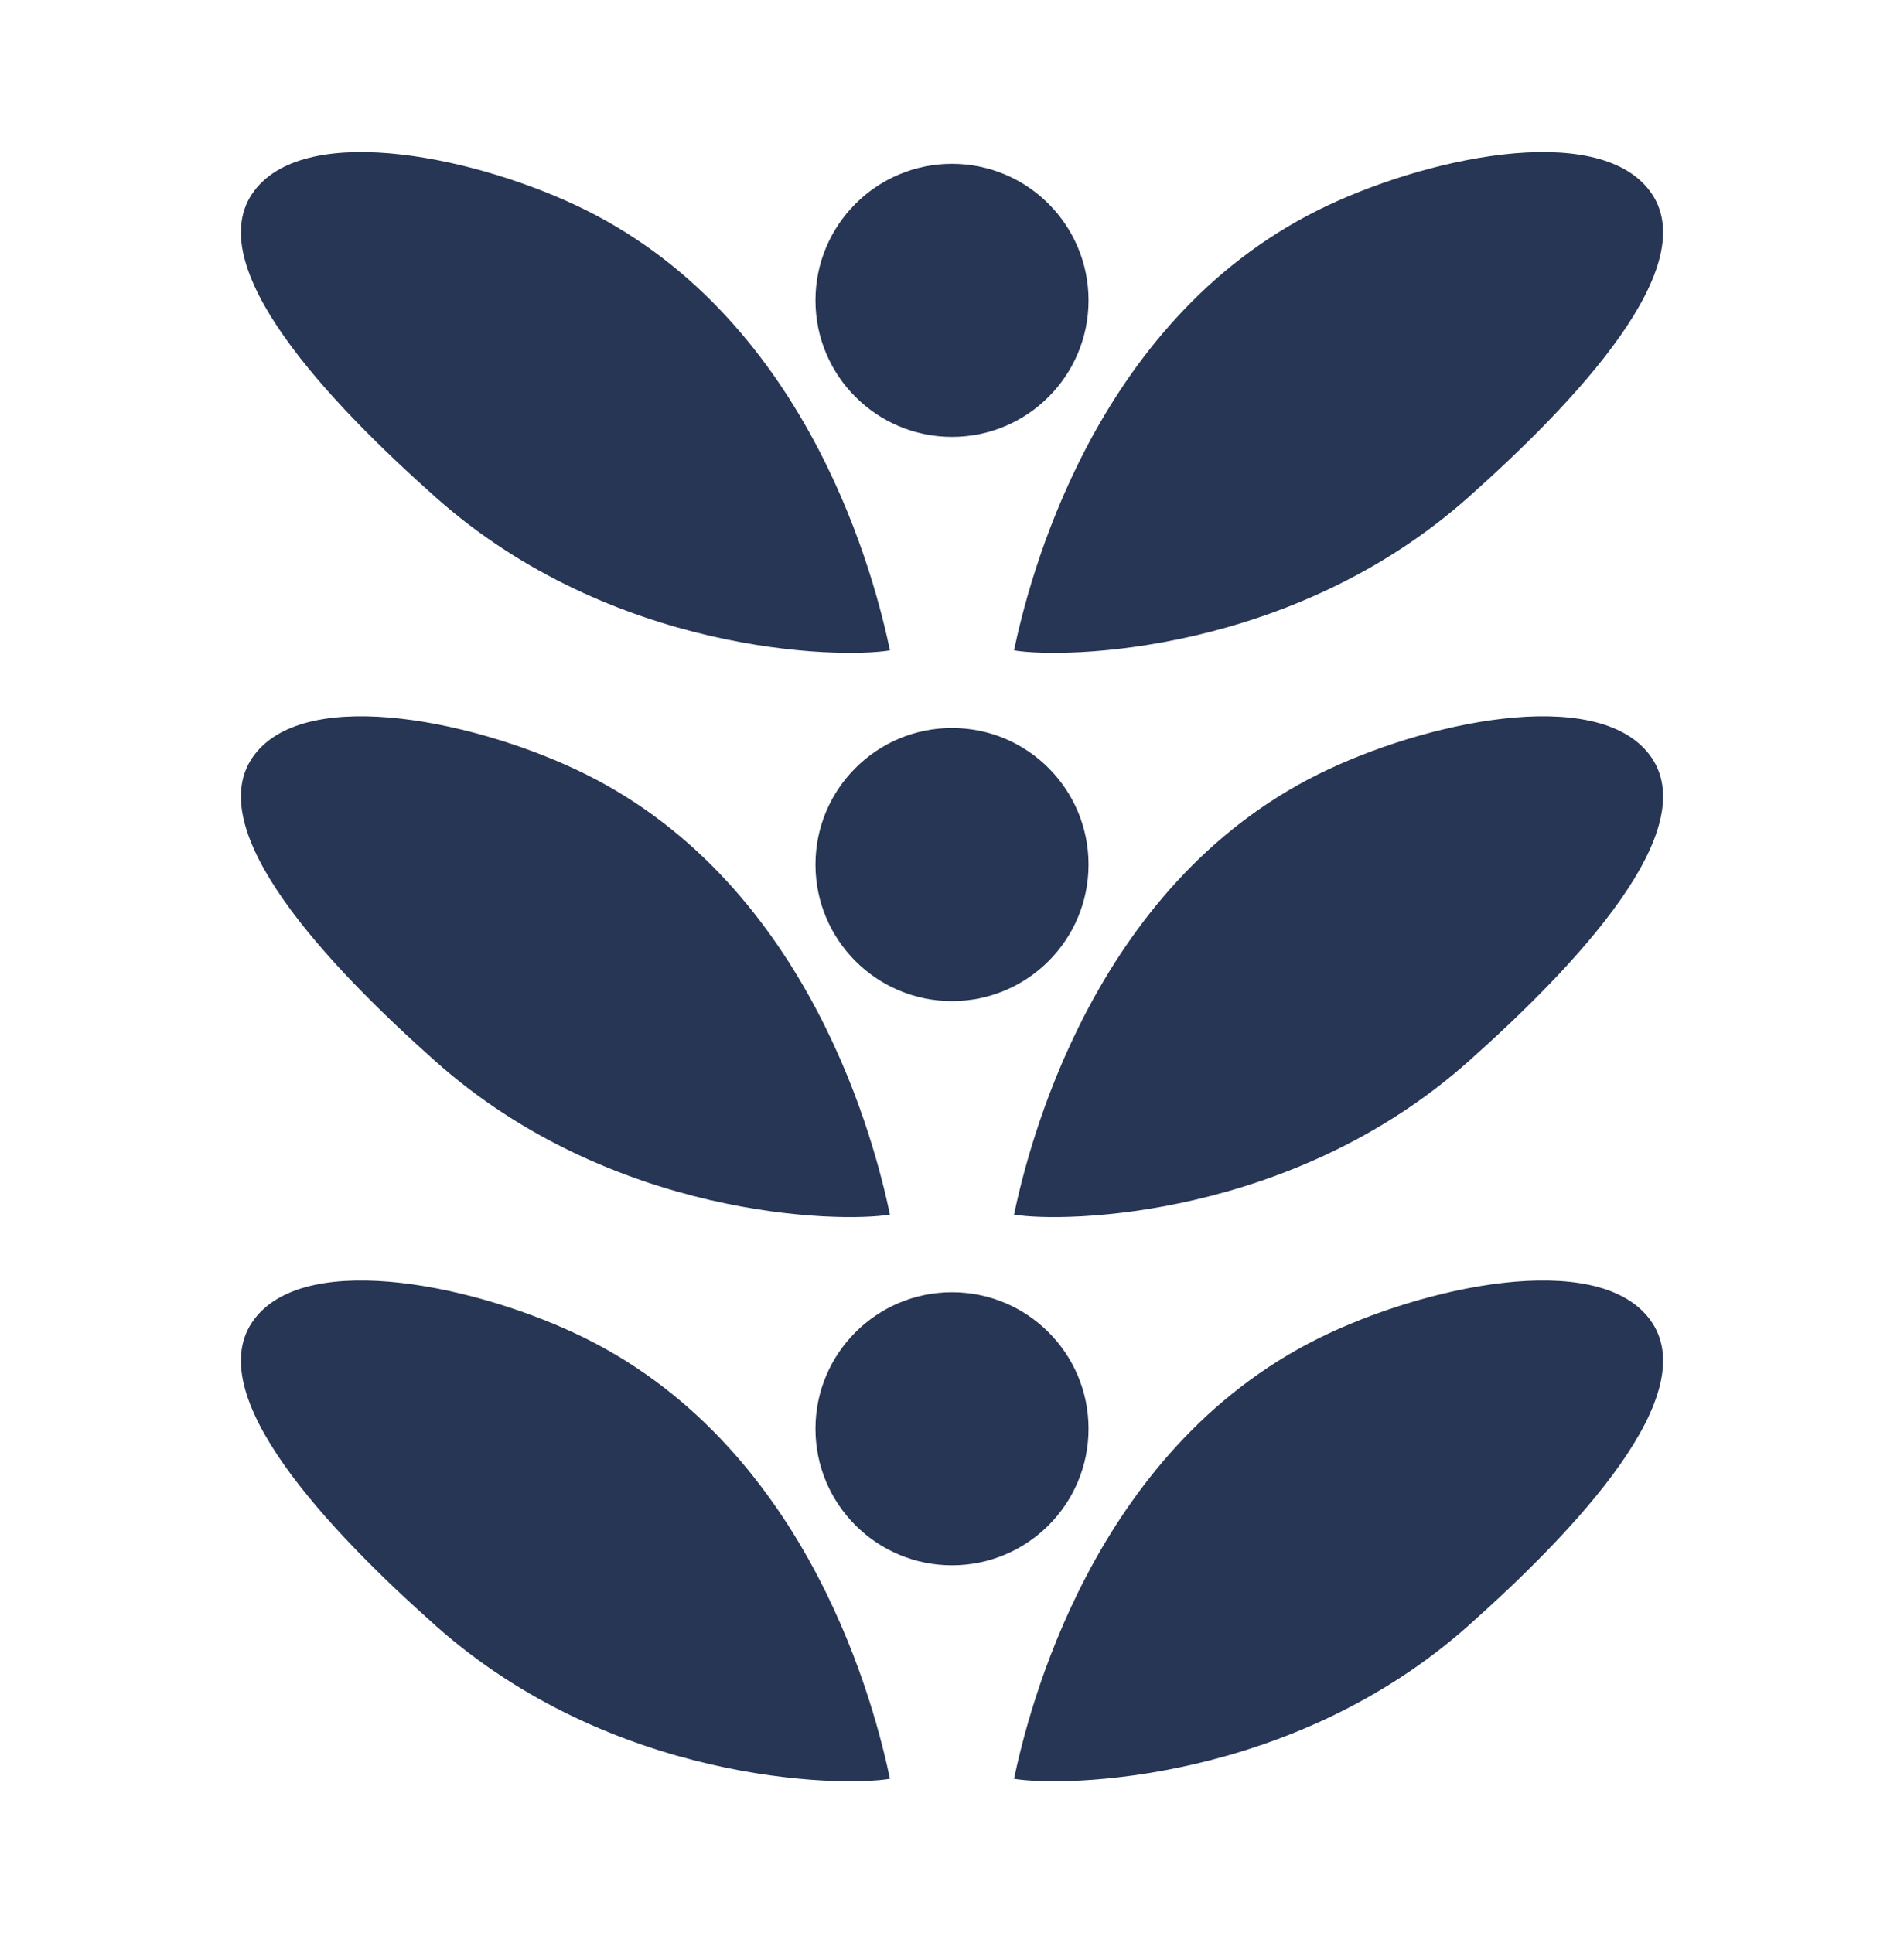 <svg width="65" height="66" viewBox="0 0 65 66" fill="none" xmlns="http://www.w3.org/2000/svg">
<path d="M30.382 60.724C29.909 58.491 27.75 49.538 19.979 45.684C16.444 43.93 10.51 42.618 8.684 45.03C6.767 47.563 11.225 52.25 14.867 55.492C20.885 60.85 28.657 61.013 30.382 60.724" fill="#273655"/>
<path d="M34.617 60.724C35.091 58.491 37.249 49.538 45.02 45.684C48.555 43.93 54.49 42.618 56.315 45.03C58.233 47.563 53.774 52.25 50.133 55.492C44.115 60.85 36.342 61.013 34.617 60.724" fill="#273655"/>
<path d="M32.5 53.436C35.074 53.436 37.161 51.349 37.161 48.775C37.161 46.201 35.074 44.114 32.5 44.114C29.926 44.114 27.839 46.201 27.839 48.775C27.839 51.349 29.926 53.436 32.5 53.436Z" fill="#273655"/>
<path d="M30.382 41.463C29.909 39.231 27.75 30.277 19.979 26.423C16.444 24.67 10.51 23.358 8.684 25.769C6.767 28.302 11.225 32.99 14.867 36.232C20.885 41.59 28.657 41.752 30.382 41.463" fill="#273655"/>
<path d="M34.617 41.463C35.091 39.231 37.249 30.277 45.02 26.423C48.555 24.67 54.49 23.358 56.315 25.769C58.233 28.302 53.774 32.99 50.133 36.232C44.115 41.59 36.342 41.752 34.617 41.463" fill="#273655"/>
<path d="M32.5 34.175C35.074 34.175 37.161 32.089 37.161 29.514C37.161 26.94 35.074 24.853 32.5 24.853C29.926 24.853 27.839 26.94 27.839 29.514C27.839 32.089 29.926 34.175 32.5 34.175Z" fill="#273655"/>
<path d="M30.382 22.202C29.909 19.97 27.75 11.017 19.979 7.162C16.444 5.409 10.51 4.097 8.684 6.509C6.767 9.042 11.225 13.729 14.867 16.971C20.885 22.329 28.657 22.492 30.382 22.202" fill="#273655"/>
<path d="M34.617 22.202C35.091 19.97 37.249 11.017 45.02 7.162C48.555 5.409 54.49 4.097 56.315 6.509C58.233 9.042 53.774 13.729 50.133 16.971C44.115 22.329 36.342 22.492 34.617 22.202" fill="#273655"/>
<path d="M32.5 14.915C35.074 14.915 37.161 12.828 37.161 10.254C37.161 7.679 35.074 5.592 32.5 5.592C29.926 5.592 27.839 7.679 27.839 10.254C27.839 12.828 29.926 14.915 32.5 14.915Z" fill="#273655"/>
</svg>
